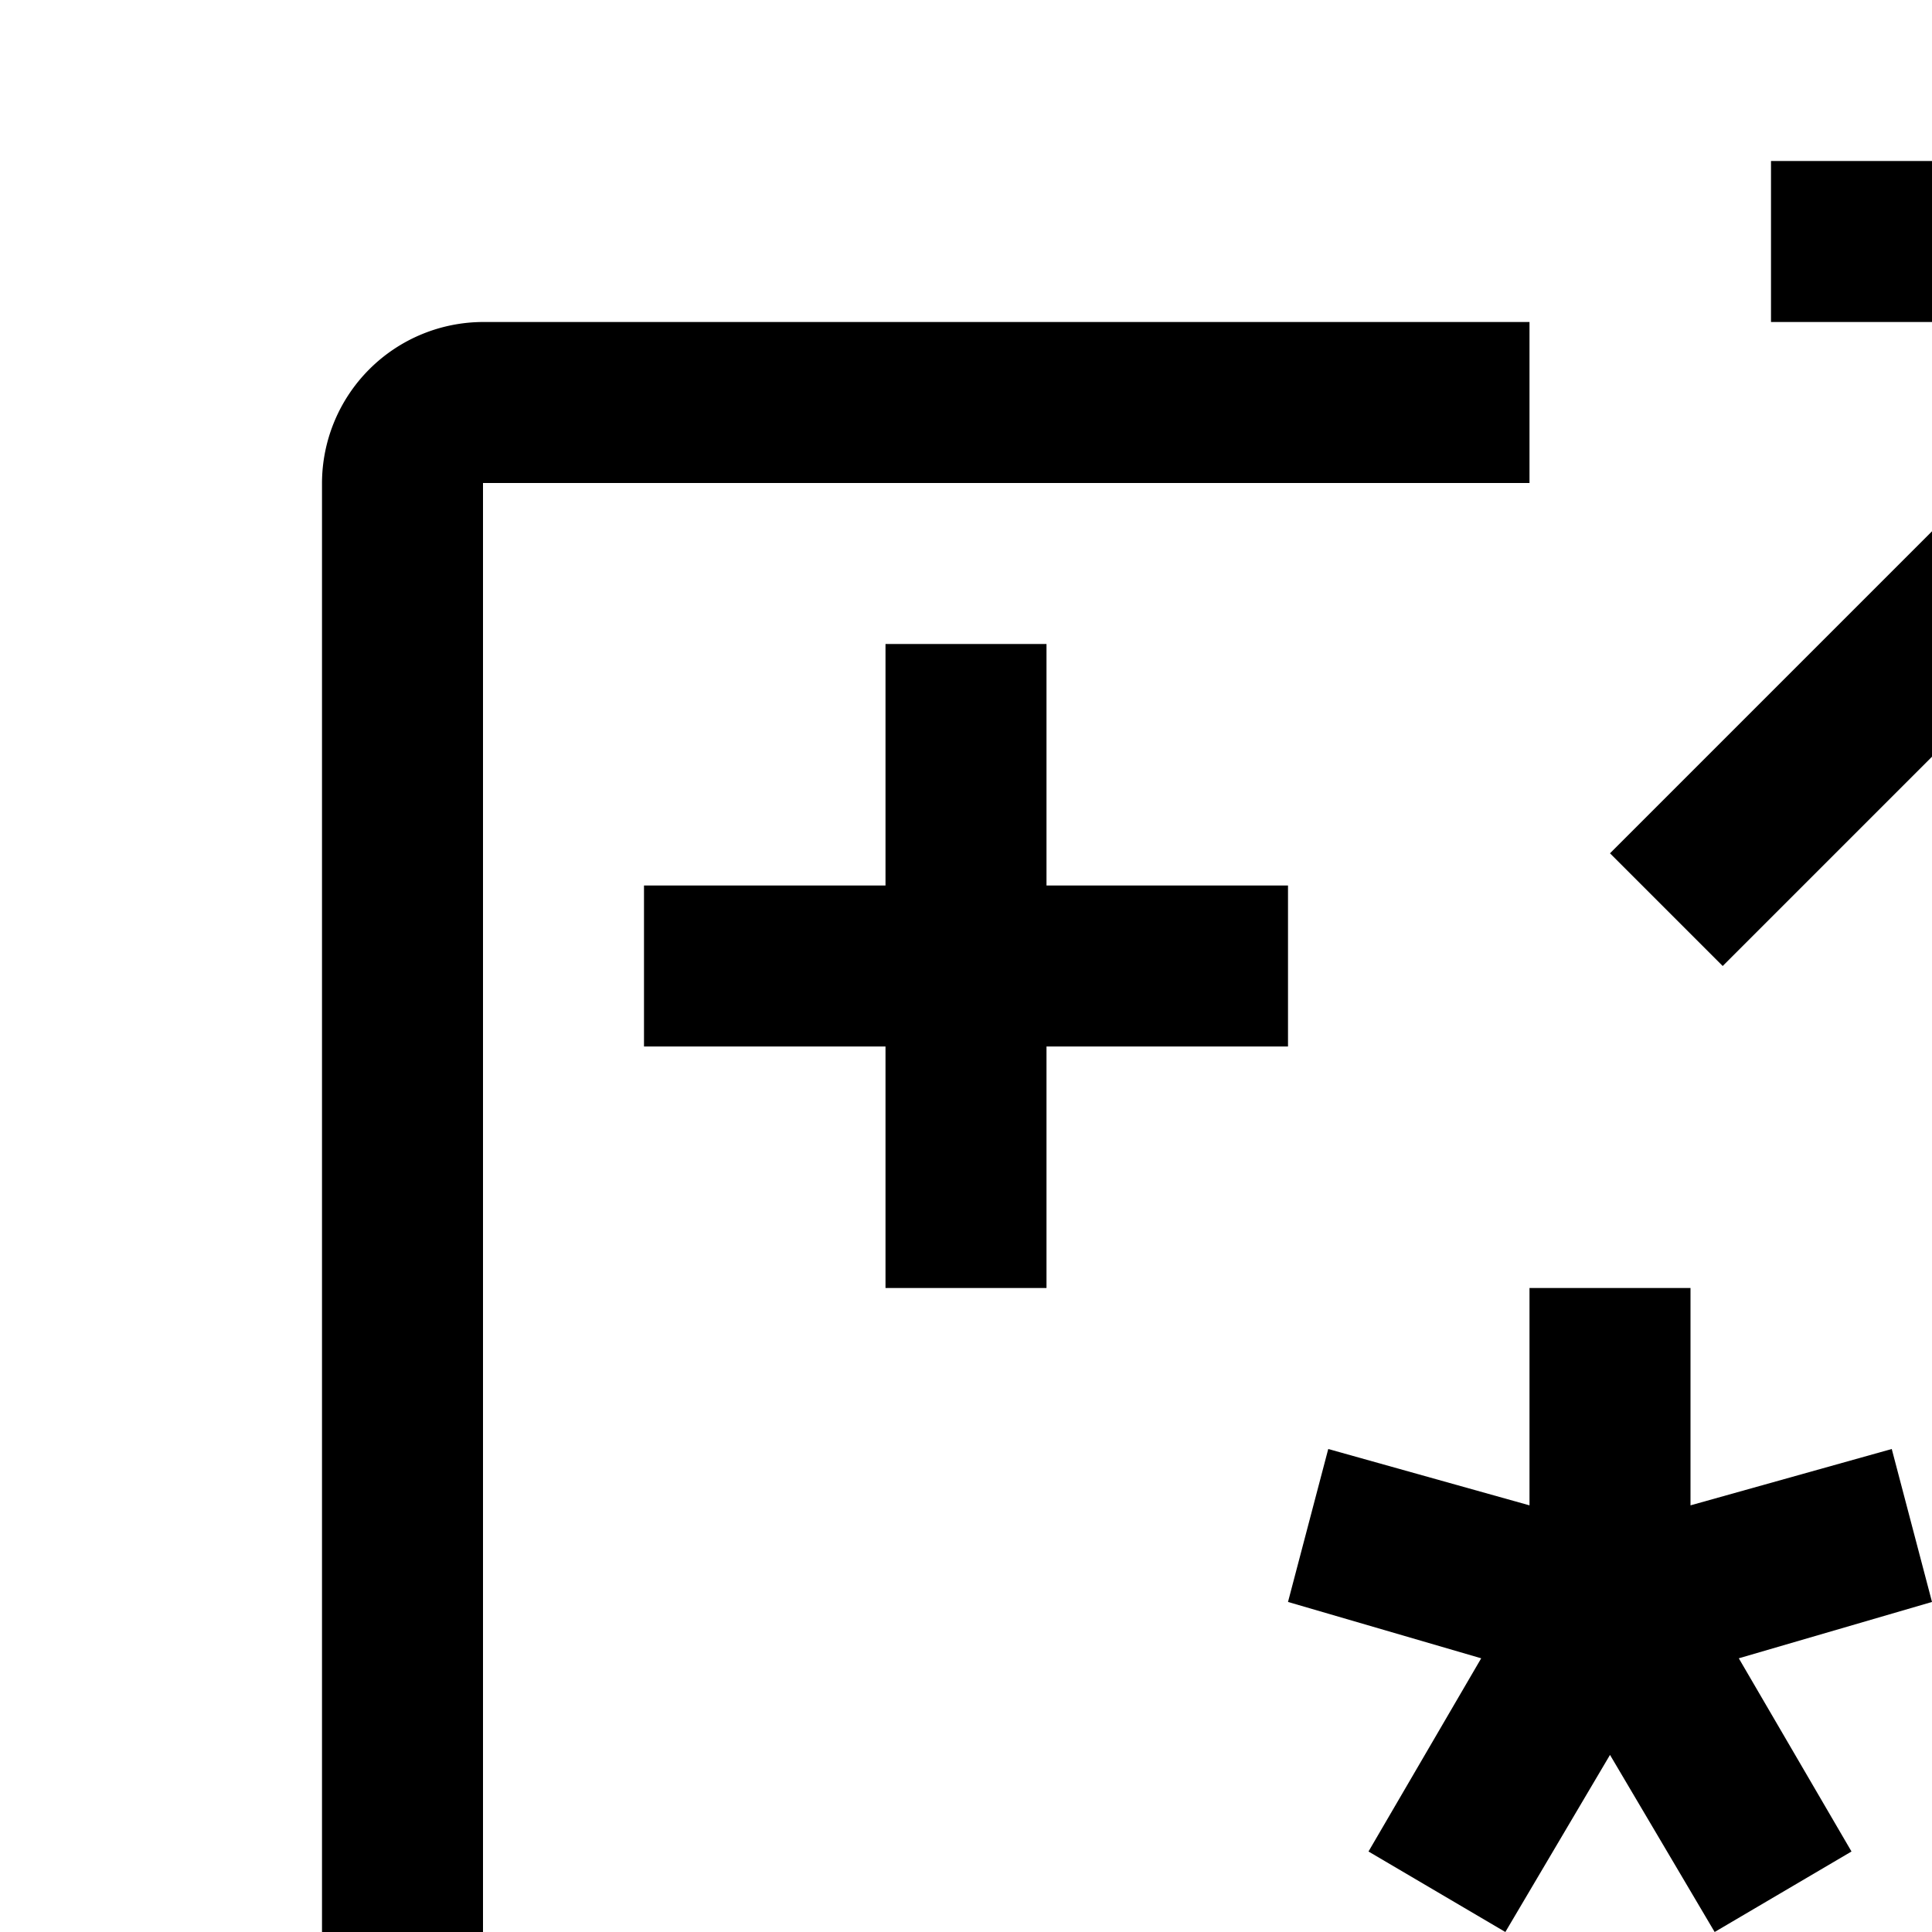 <svg id="icon"
  xmlns="http://www.w3.org/2000/svg" width="24" height="24" viewBox="0 0 24 24">
  <defs>
    <style>
      .cls-1 {
        fill: none;
      }
    </style>
  </defs>
  <polygon points="22 2 22 4 26.6 4 20 10.6 21.4 12 28 5.4 28 10 30 10 30 2 22 2"/>
  <polygon points="19 16 19 18.7 16.5 18 16 19.9 18.4 20.6 17 23 18.7 24 20 21.8 21.3 24 23 23 21.6 20.6 24 19.9 23.5 18 21 18.7 21 16 19 16"/>
  <polygon points="13 16 13 13 16 13 16 11 13 11 13 8 11 8 11 11 8 11 8 13 11 13 11 16 13 16"/>
  <path d="M26,26H6V6H19V4H6A2.006,2.006,0,0,0,4,6V26a2.006,2.006,0,0,0,2,2H26a2.006,2.006,0,0,0,2-2V13H26Z" transform="translate(0 0)"/>
  <rect id="_Transparent_Rectangle_" data-name="&lt;Transparent Rectangle&gt;" class="cls-1" width="32" height="32"/>
</svg>

